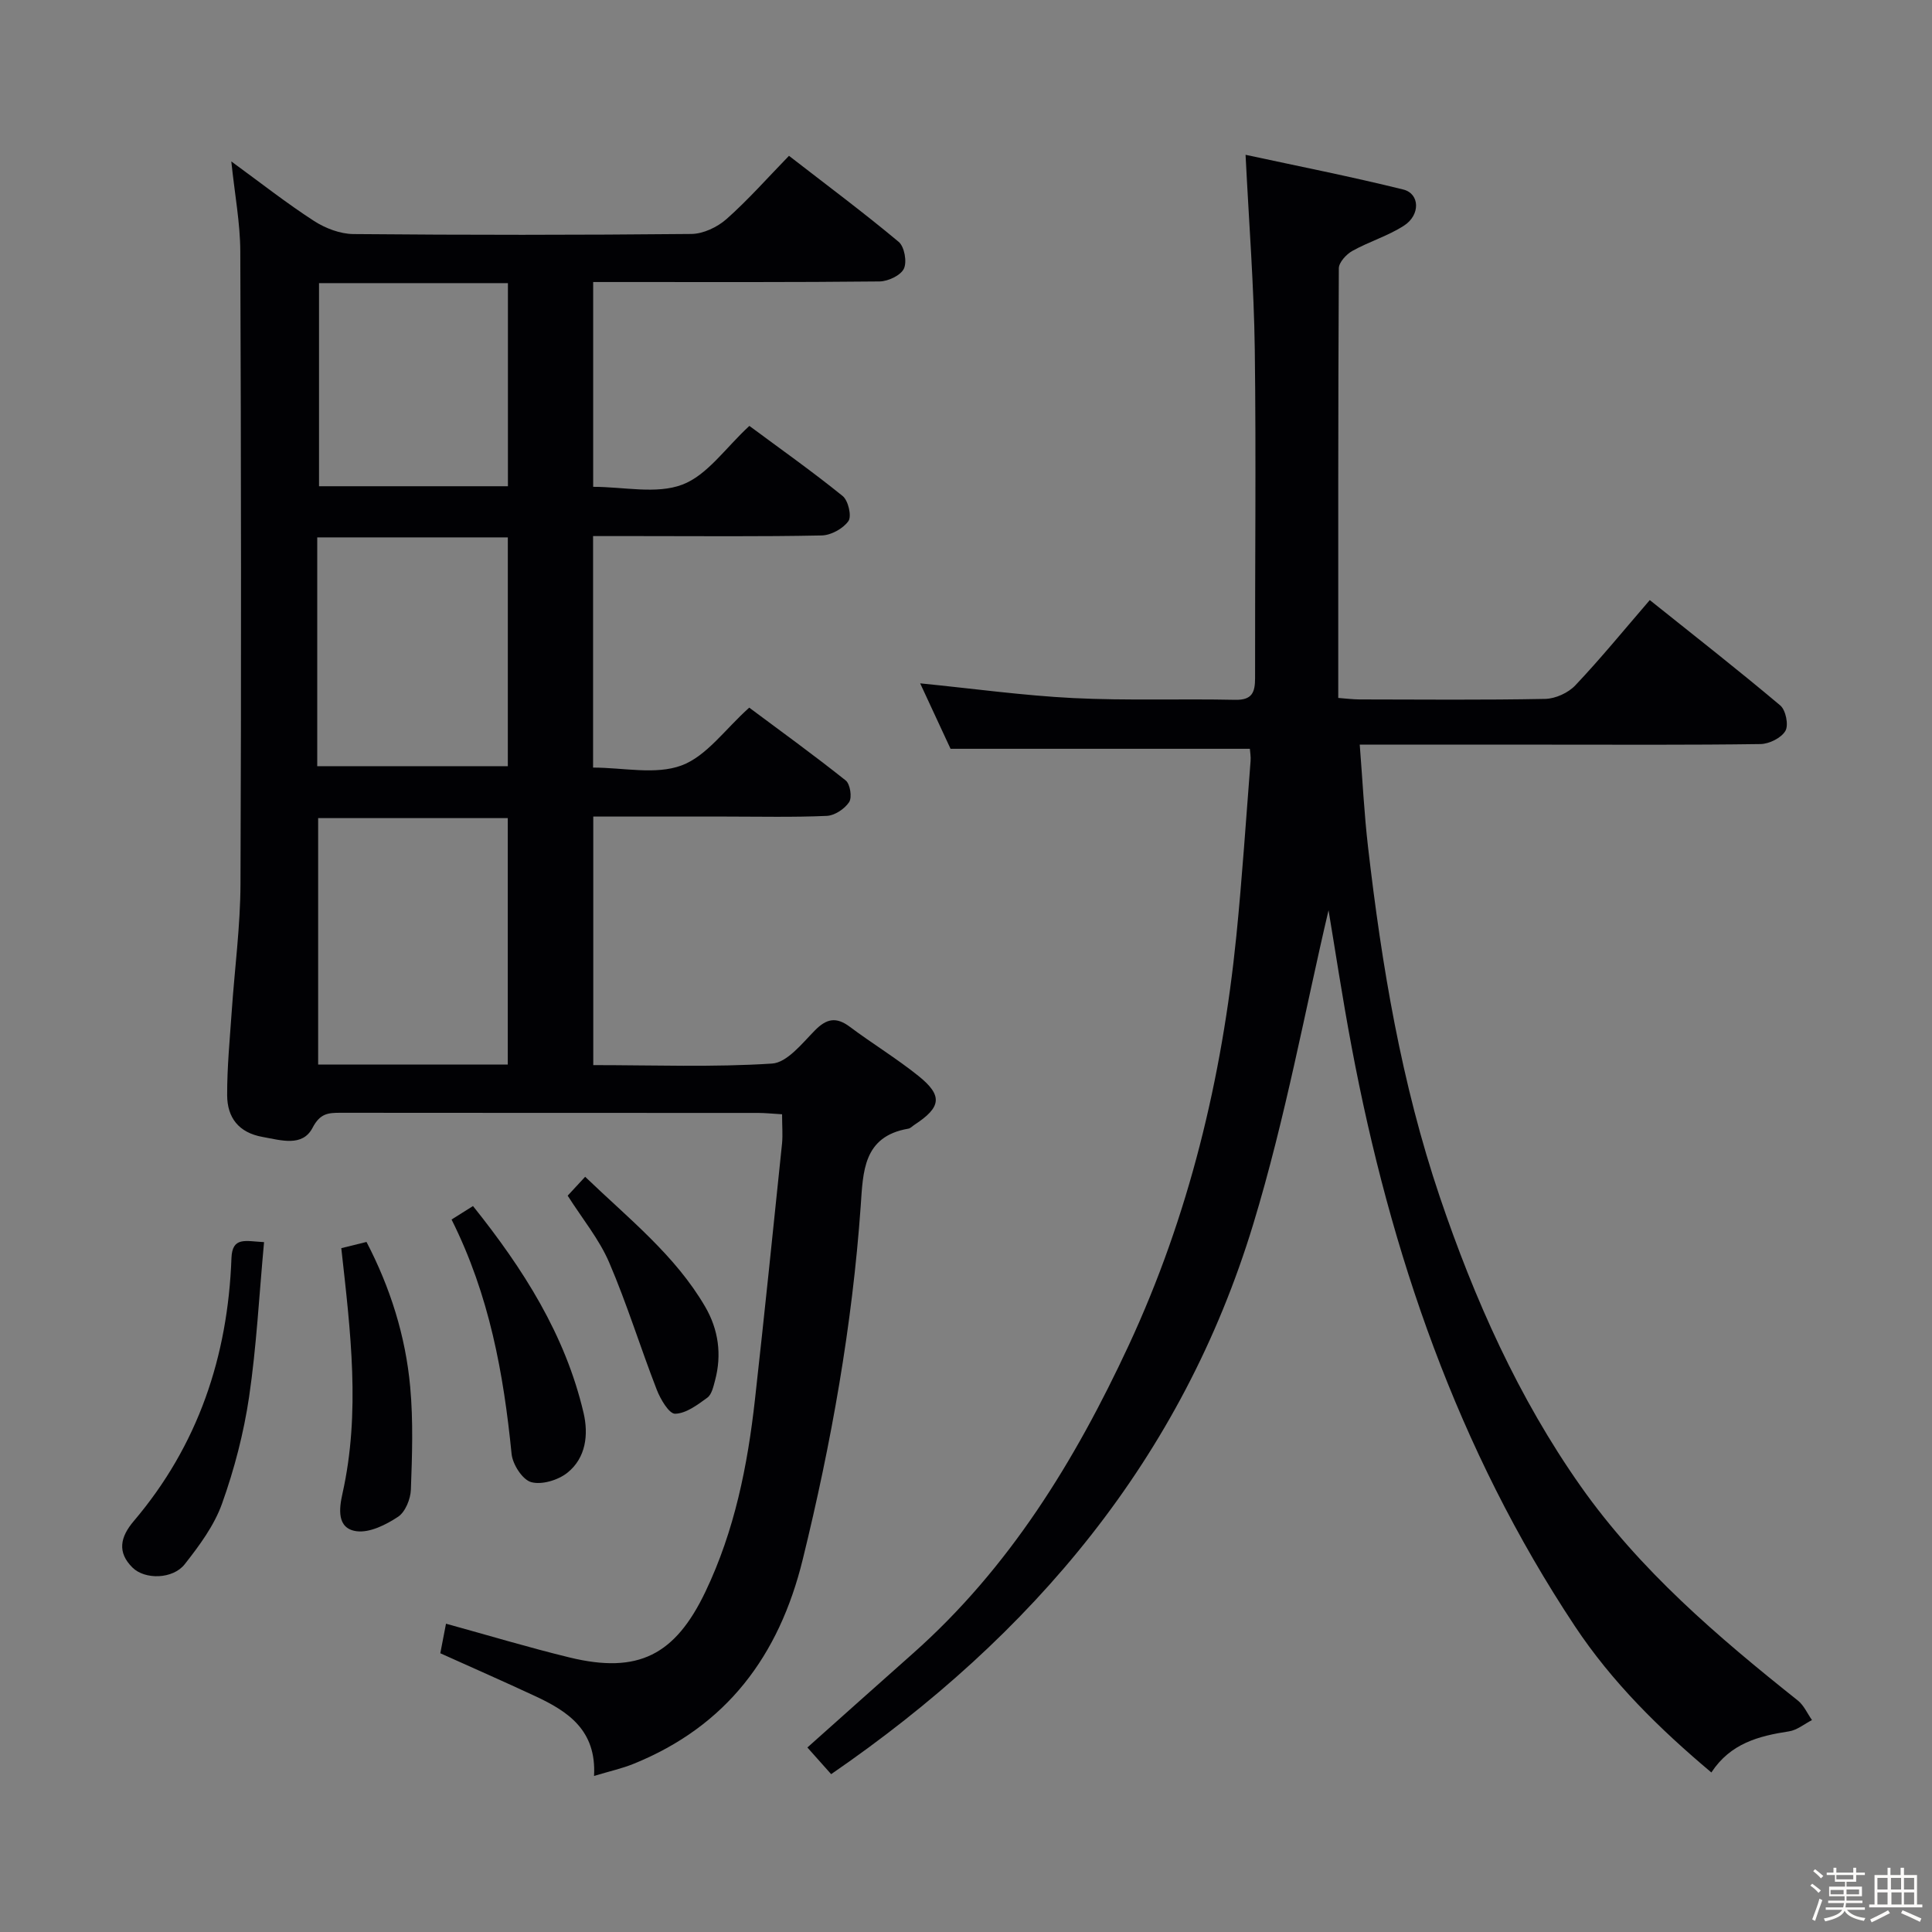 <svg enable-background="new 0 0 400 400" viewBox="0 0 400 400" xmlns="http://www.w3.org/2000/svg"><rect x="0" y="0" width="400" height="400" fill="#808080" stroke="none"/><path d="m374.8 390.4.4-.4c.7.5 1.3 1 1.8 1.4l-.5.5c-.5-.6-1.1-1.1-1.7-1.5zm1 7.3-.6-.3c.5-1.4 1.1-2.8 1.5-4.3.2.1.4.2.6.3-.5 1.3-1 2.8-1.5 4.3zm-.4-10.3.4-.4c.4.3 1 .8 1.7 1.4l-.5.5c-.4-.5-1-1-1.6-1.5zm2.5.3h1.7v-1h.6v1h3.5v-1h.6v1h1.8v.5h-1.8v1.4h-2v1h3.2v2h-3.2v.9h3.3v.5h-3.4c0 .3-.1.6-.1.9h4v.5h-3.7c.7.9 1.9 1.5 3.8 1.7-.1.2-.2.4-.3.6-2.1-.4-3.5-1.1-4-2.1-.4 1-1.8 1.7-4 2.2-.1-.2-.2-.4-.3-.6 2.1-.4 3.4-1 3.8-1.8h-3.4v-.5h3.6c.1-.3.1-.6.2-.9h-3.3v-.5h3.4c0-.3 0-.6 0-.9h-3.2v-2h3.3v-1h-2.1v-1.4h-1.7v-.5zm1.1 3.5v1h2.7c0-.3 0-.4 0-.4 0-.1 0-.2 0-.2 0-.1 0-.2 0-.3h-2.7zm1.2-3v.9h3.5v-.9zm4.7 3h-2.6v.6.4h2.6z" fill="#fcfbfa"/><path d="m393.6 386.7h.6v1.5h2.7v6.1h1.1v.6h-11v-.6h1.1v-6.1h2.7v-1.5h.6v1.5h2.1v-1.5zm-2.7 8.8.4.6c-1.2.6-2.5 1.3-3.8 1.9-.1-.2-.2-.4-.3-.6 1.2-.6 2.5-1.2 3.7-1.9zm-2.2-6.7v2.4h2.1v-2.4zm0 3v2.5h2.1v-2.5zm2.8-3v2.4h2.1v-2.4zm.1 3v2.5h2.1v-2.5h-2.2zm5.9 6.1c-1.4-.7-2.7-1.3-3.9-1.8l.3-.6c1.5.6 2.7 1.2 3.9 1.7zm-1.2-9.1h-2.1v2.4h2.1zm-2.1 3v2.5h2.1v-2.5z" fill="#fcfbfa"/><g fill="#010104"><path d="m161.92 230.7c-2.03-.12-3.5-.28-4.97-.28-28.83-.01-57.65 0-86.48-.03-2.54 0-4.2.12-5.76 3.11-2.09 4.01-6.53 2.57-10.35 1.89-4.97-.89-7.31-4.02-7.33-8.63-.02-5.8.55-11.62.95-17.42.6-8.78 1.78-17.55 1.81-26.33.18-43.65.13-87.31-.04-130.96-.02-5.89-1.15-11.78-1.86-18.63 6.11 4.46 11.44 8.65 17.11 12.32 2.35 1.52 5.41 2.69 8.15 2.72 23.32.21 46.65.21 69.98-.02 2.47-.02 5.39-1.41 7.29-3.09 4.47-3.96 8.44-8.47 12.93-13.09 7.88 6.11 15.47 11.76 22.71 17.81 1.19.99 1.76 4.14 1.08 5.56-.67 1.4-3.27 2.62-5.04 2.64-17.83.19-35.66.12-53.48.12-1.8 0-3.6 0-5.81 0v42.4c6.36 0 13.09 1.58 18.45-.45 5.19-1.96 8.97-7.64 13.89-12.16 6.4 4.75 13.03 9.43 19.32 14.52 1.15.93 1.9 4.17 1.19 5.18-1.1 1.56-3.6 2.94-5.54 2.98-12.66.26-25.32.13-37.99.13-2.99 0-5.98 0-9.34 0v47.93c6.25 0 12.93 1.55 18.31-.44 5.19-1.93 9.03-7.51 14.02-11.97 6.58 4.9 13.4 9.84 19.98 15.08.92.74 1.34 3.49.71 4.47-.92 1.4-2.98 2.78-4.62 2.86-6.98.31-13.99.14-20.99.14-8.99 0-17.97 0-27.37 0v51.46c12.48 0 24.78.47 37.01-.32 3.11-.2 6.21-4.15 8.85-6.84 2.44-2.49 4.44-2.88 7.26-.77 4.65 3.48 9.65 6.52 14.18 10.15 5.11 4.1 4.77 6.5-.82 10.15-.42.27-.81.72-1.26.79-9.38 1.61-9.35 8.94-9.85 16.02-1.75 24.75-6.08 49.06-12 73.16-4.9 19.98-15.78 34.54-35.07 42.34-2.38.96-4.93 1.52-8.14 2.49.53-9.45-5.38-13.35-12.11-16.49-6.46-3.01-12.99-5.88-19.72-8.91.41-2.11.8-4.16 1.18-6.12 8.67 2.38 17.07 4.92 25.58 6.99 14.22 3.46 21.87-.5 28.14-13.63 6.03-12.63 8.72-26.07 10.25-39.81 1.97-17.66 3.78-35.35 5.61-53.03.16-1.78 0-3.62 0-5.99zm-56.79-10.3c0-17.39 0-34.24 0-51.02-13.37 0-26.28 0-39.26 0v51.02zm-39.45-61.77h39.46c0-16.05 0-31.72 0-47.37-13.37 0-26.28 0-39.46 0zm.37-100.01v42.05h39.11c0-14.13 0-27.99 0-42.05-13.2 0-25.99 0-39.11 0z"/><path d="m258.77 155.03c-20.54 0-40.77 0-61.97 0-1.75-3.77-3.99-8.61-6.29-13.55 11 1.09 21.33 2.53 31.71 3.05 11.14.55 22.32.12 33.48.36 3.53.08 4.15-1.52 4.15-4.5-.04-22.66.23-45.32-.06-67.98-.17-13.07-1.2-26.12-1.91-40.36 10.8 2.33 21.79 4.5 32.66 7.19 3.42.85 3.57 5.26.15 7.47-3.31 2.14-7.24 3.31-10.7 5.24-1.25.7-2.79 2.37-2.8 3.6-.16 29.49-.12 58.97-.12 88.95 1.5.11 2.93.3 4.35.31 12.83.02 25.66.14 38.49-.11 2.13-.04 4.78-1.25 6.25-2.81 5.24-5.54 10.08-11.47 15.41-17.65 9.23 7.38 18.26 14.44 27.02 21.82 1.14.96 1.76 4.06 1.06 5.26-.85 1.46-3.34 2.7-5.15 2.73-14.66.21-29.32.12-43.99.12-12.79 0-25.58 0-38.99 0 .58 7.38.92 14.28 1.71 21.13 2.84 24.61 6.9 48.97 14.88 72.55 7.18 21.2 16.24 41.52 29.13 59.83 12.27 17.43 28.4 31.2 44.99 44.4 1.25 1 1.96 2.68 2.92 4.04-1.58.81-3.09 2.09-4.76 2.34-6.25.96-12.11 2.47-16.07 8.51-10.77-9.05-20.57-18.7-28.26-30.29-24.27-36.58-38.19-77.19-46.24-120.03-1.93-10.25-3.48-20.58-4.76-28.19-4.74 20.09-8.88 42.93-15.59 64.99-14.72 48.44-45.53 85.11-87.39 113.87-1.61-1.81-3.23-3.63-4.92-5.52 7.31-6.52 14.56-13.01 21.85-19.47 19.95-17.69 33.52-39.83 44.64-63.71 12.53-26.93 19.35-55.38 22.32-84.81 1.21-12.06 2-24.17 2.95-36.26.07-.93-.11-1.9-.15-2.52z"/><path d="m54.67 257.17c-1.02 11-1.56 21.6-3.1 32.06-1.11 7.48-3.05 14.95-5.6 22.08-1.62 4.54-4.7 8.7-7.73 12.55-2.44 3.11-8.23 3.24-10.81.69-3.21-3.17-2.53-6.33.25-9.61 13.34-15.69 19.5-34.11 20.24-54.47.17-4.49 2.9-3.5 6.75-3.3z"/><path d="m93.49 252.49c1.64-1.03 2.86-1.79 4.44-2.79 10.39 12.99 19.09 26.61 22.89 42.82 1.05 4.49.5 9.31-3.34 12.39-1.91 1.53-5.3 2.56-7.5 1.95-1.81-.5-3.84-3.67-4.06-5.83-1.66-16.64-4.59-32.89-12.43-48.54z"/><path d="m70.66 258.42c1.96-.48 3.38-.84 5.22-1.29 4.91 9.43 8.09 19.46 9.05 30.04.64 7.03.4 14.16.14 21.23-.07 1.96-1.15 4.63-2.65 5.63-2.51 1.66-5.89 3.36-8.62 2.99-4.15-.57-3.57-4.77-2.9-7.77 3.77-16.84 1.67-33.63-.24-50.83z"/><path d="m117.53 247.55c1.02-1.1 2.11-2.28 3.62-3.91 9.12 8.76 18.64 16.26 24.83 26.87 2.77 4.74 3.5 9.94 2.06 15.31-.34 1.26-.68 2.88-1.59 3.55-2.03 1.48-4.4 3.28-6.67 3.33-1.26.03-3.05-3.02-3.81-4.99-3.4-8.75-6.16-17.75-9.86-26.36-2.06-4.79-5.52-8.98-8.58-13.8z"/></g></svg>